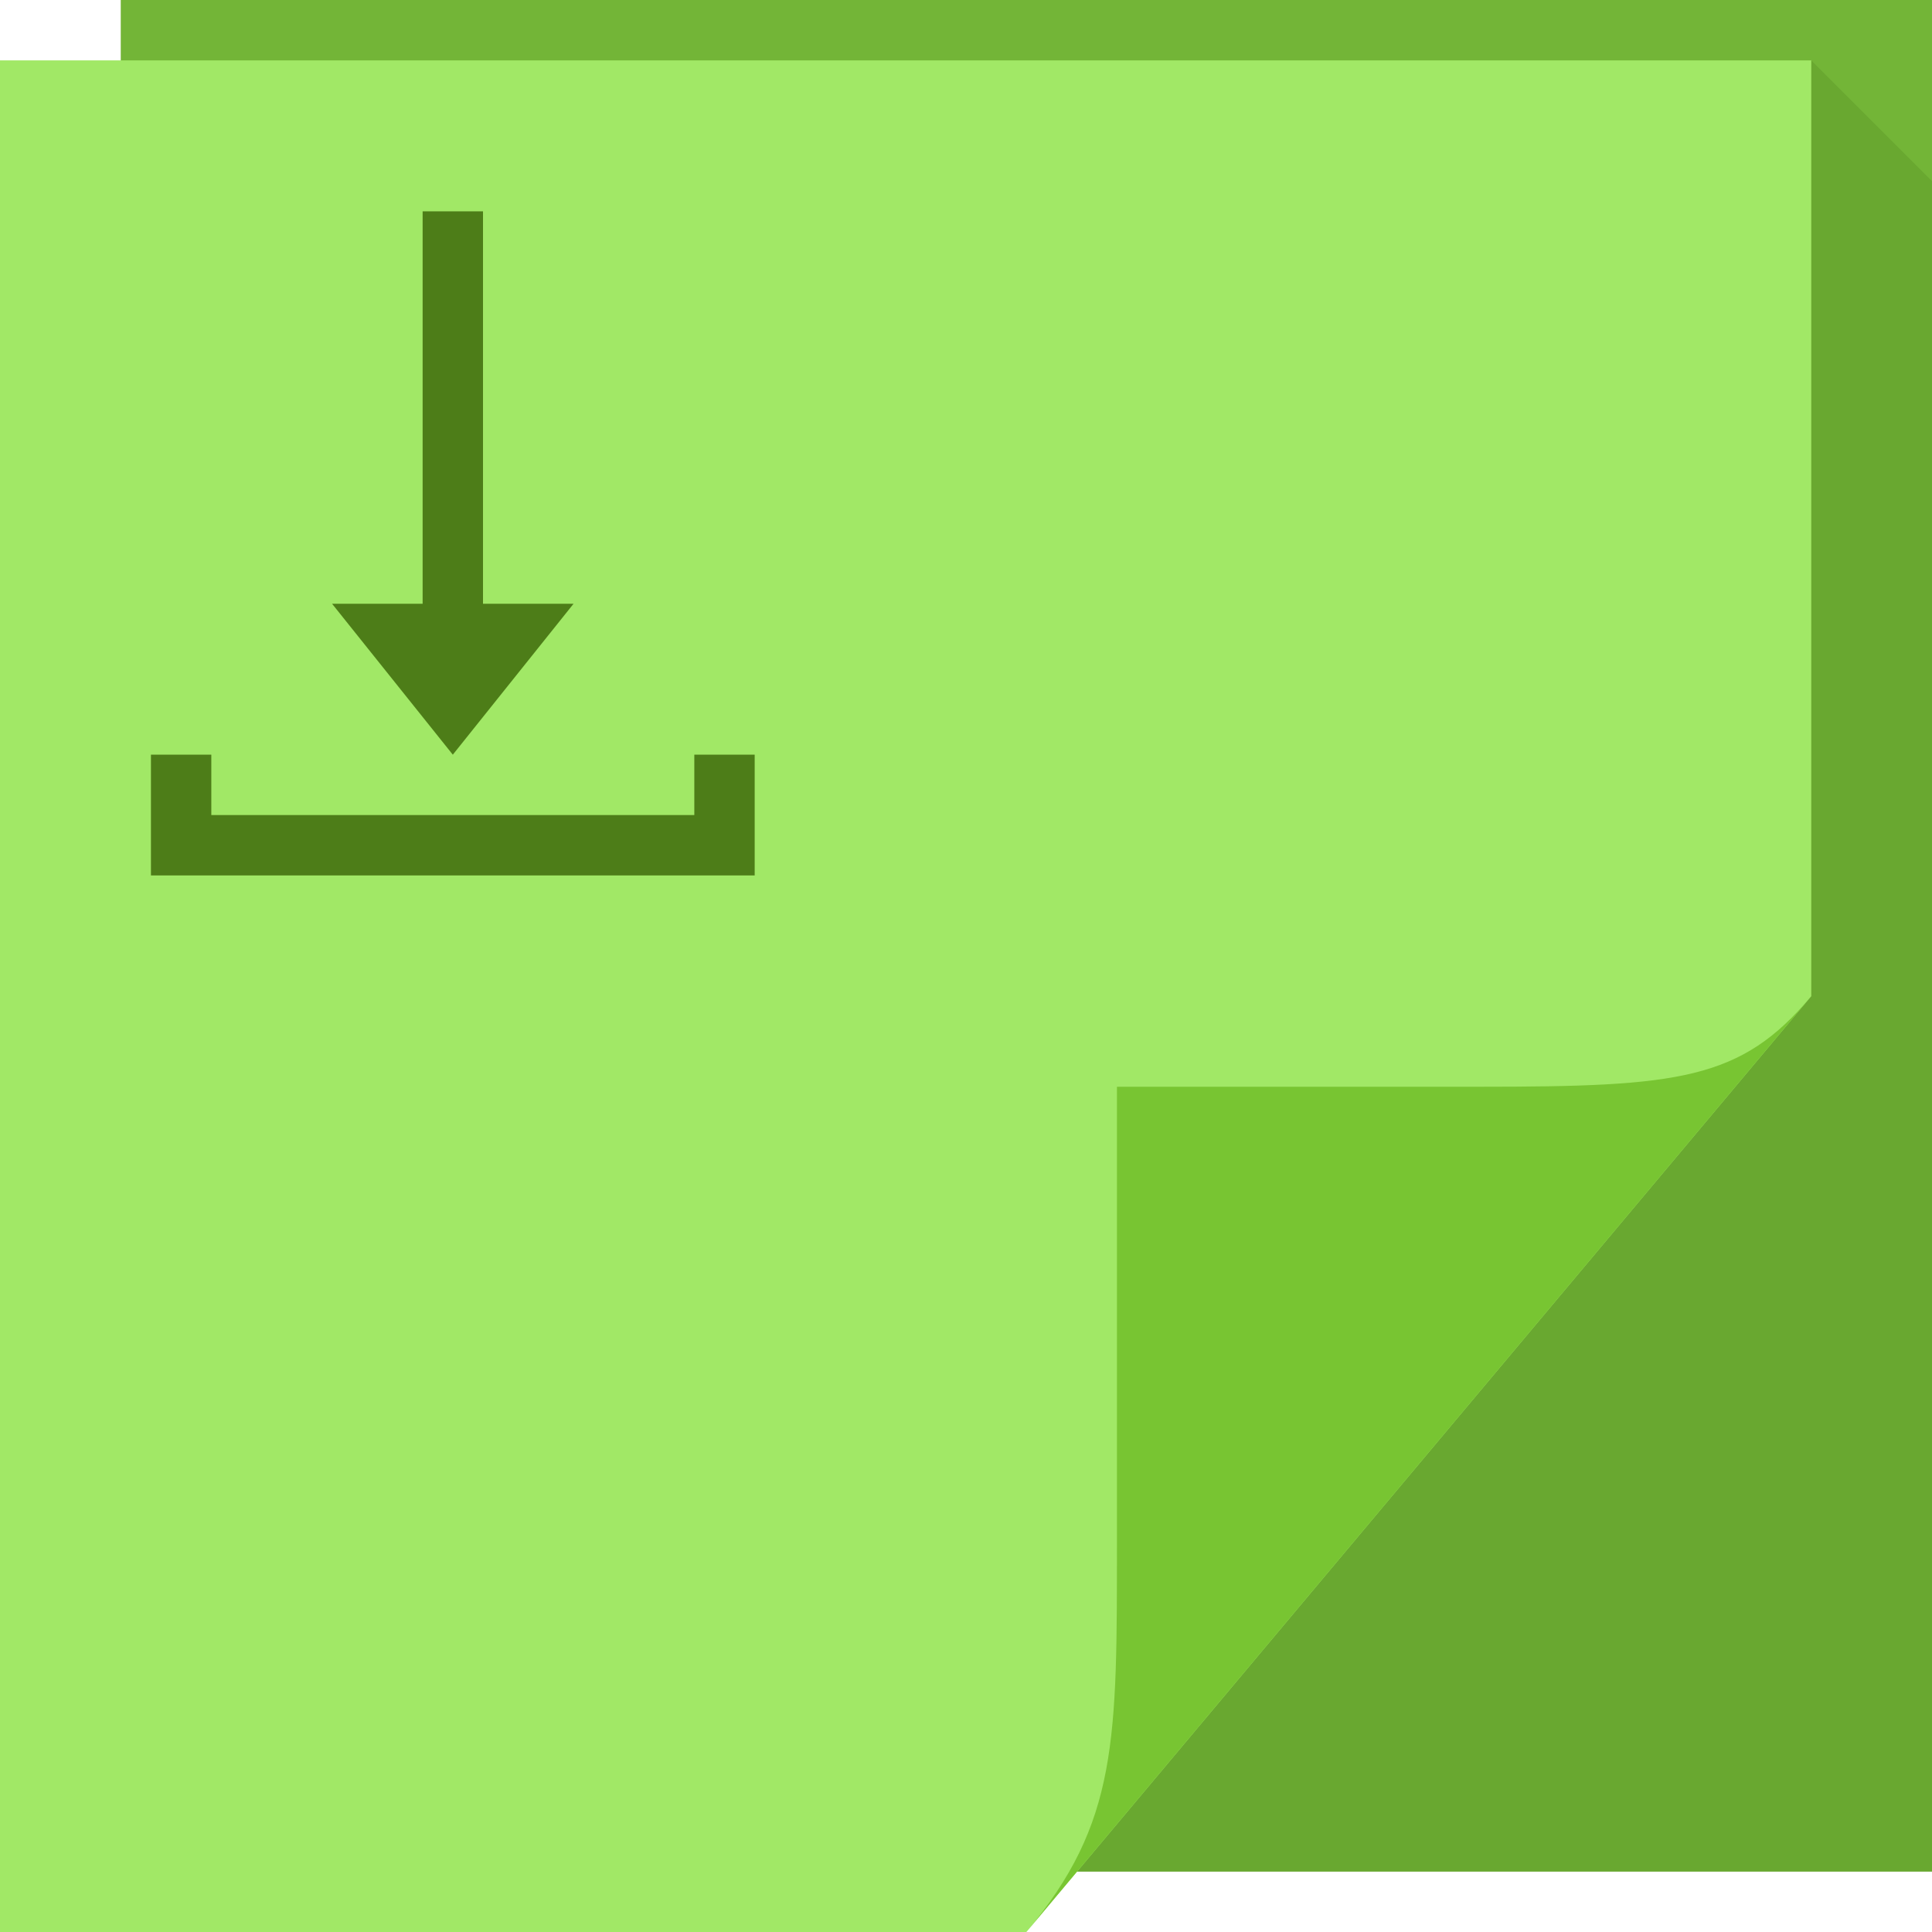 <svg xmlns="http://www.w3.org/2000/svg" viewBox="0 0 64 64"><path d="m4 0h60v62h-60z" fill="#73b537"/><g color="#000"><path d="m60 2v31l-24.313 29h28.313v-25-31l-4-4" fill="#274a00" fill-opacity=".124"/><path d="m0 2h60v31l-26 31h-34z" fill="#a1e866"/></g><path d="m34 64l26-31c-2.329 2.776-4.361 3-11 3h-12v15c0 6.644.044 9.37-3 13" fill="#78c532"/><path d="m14 7v13h-3l4 5 4-5h-3v-13zm-9 18v4h20v-4h-2v2h-16v-2z" fill="#4d7d18" color="#000"/></svg>